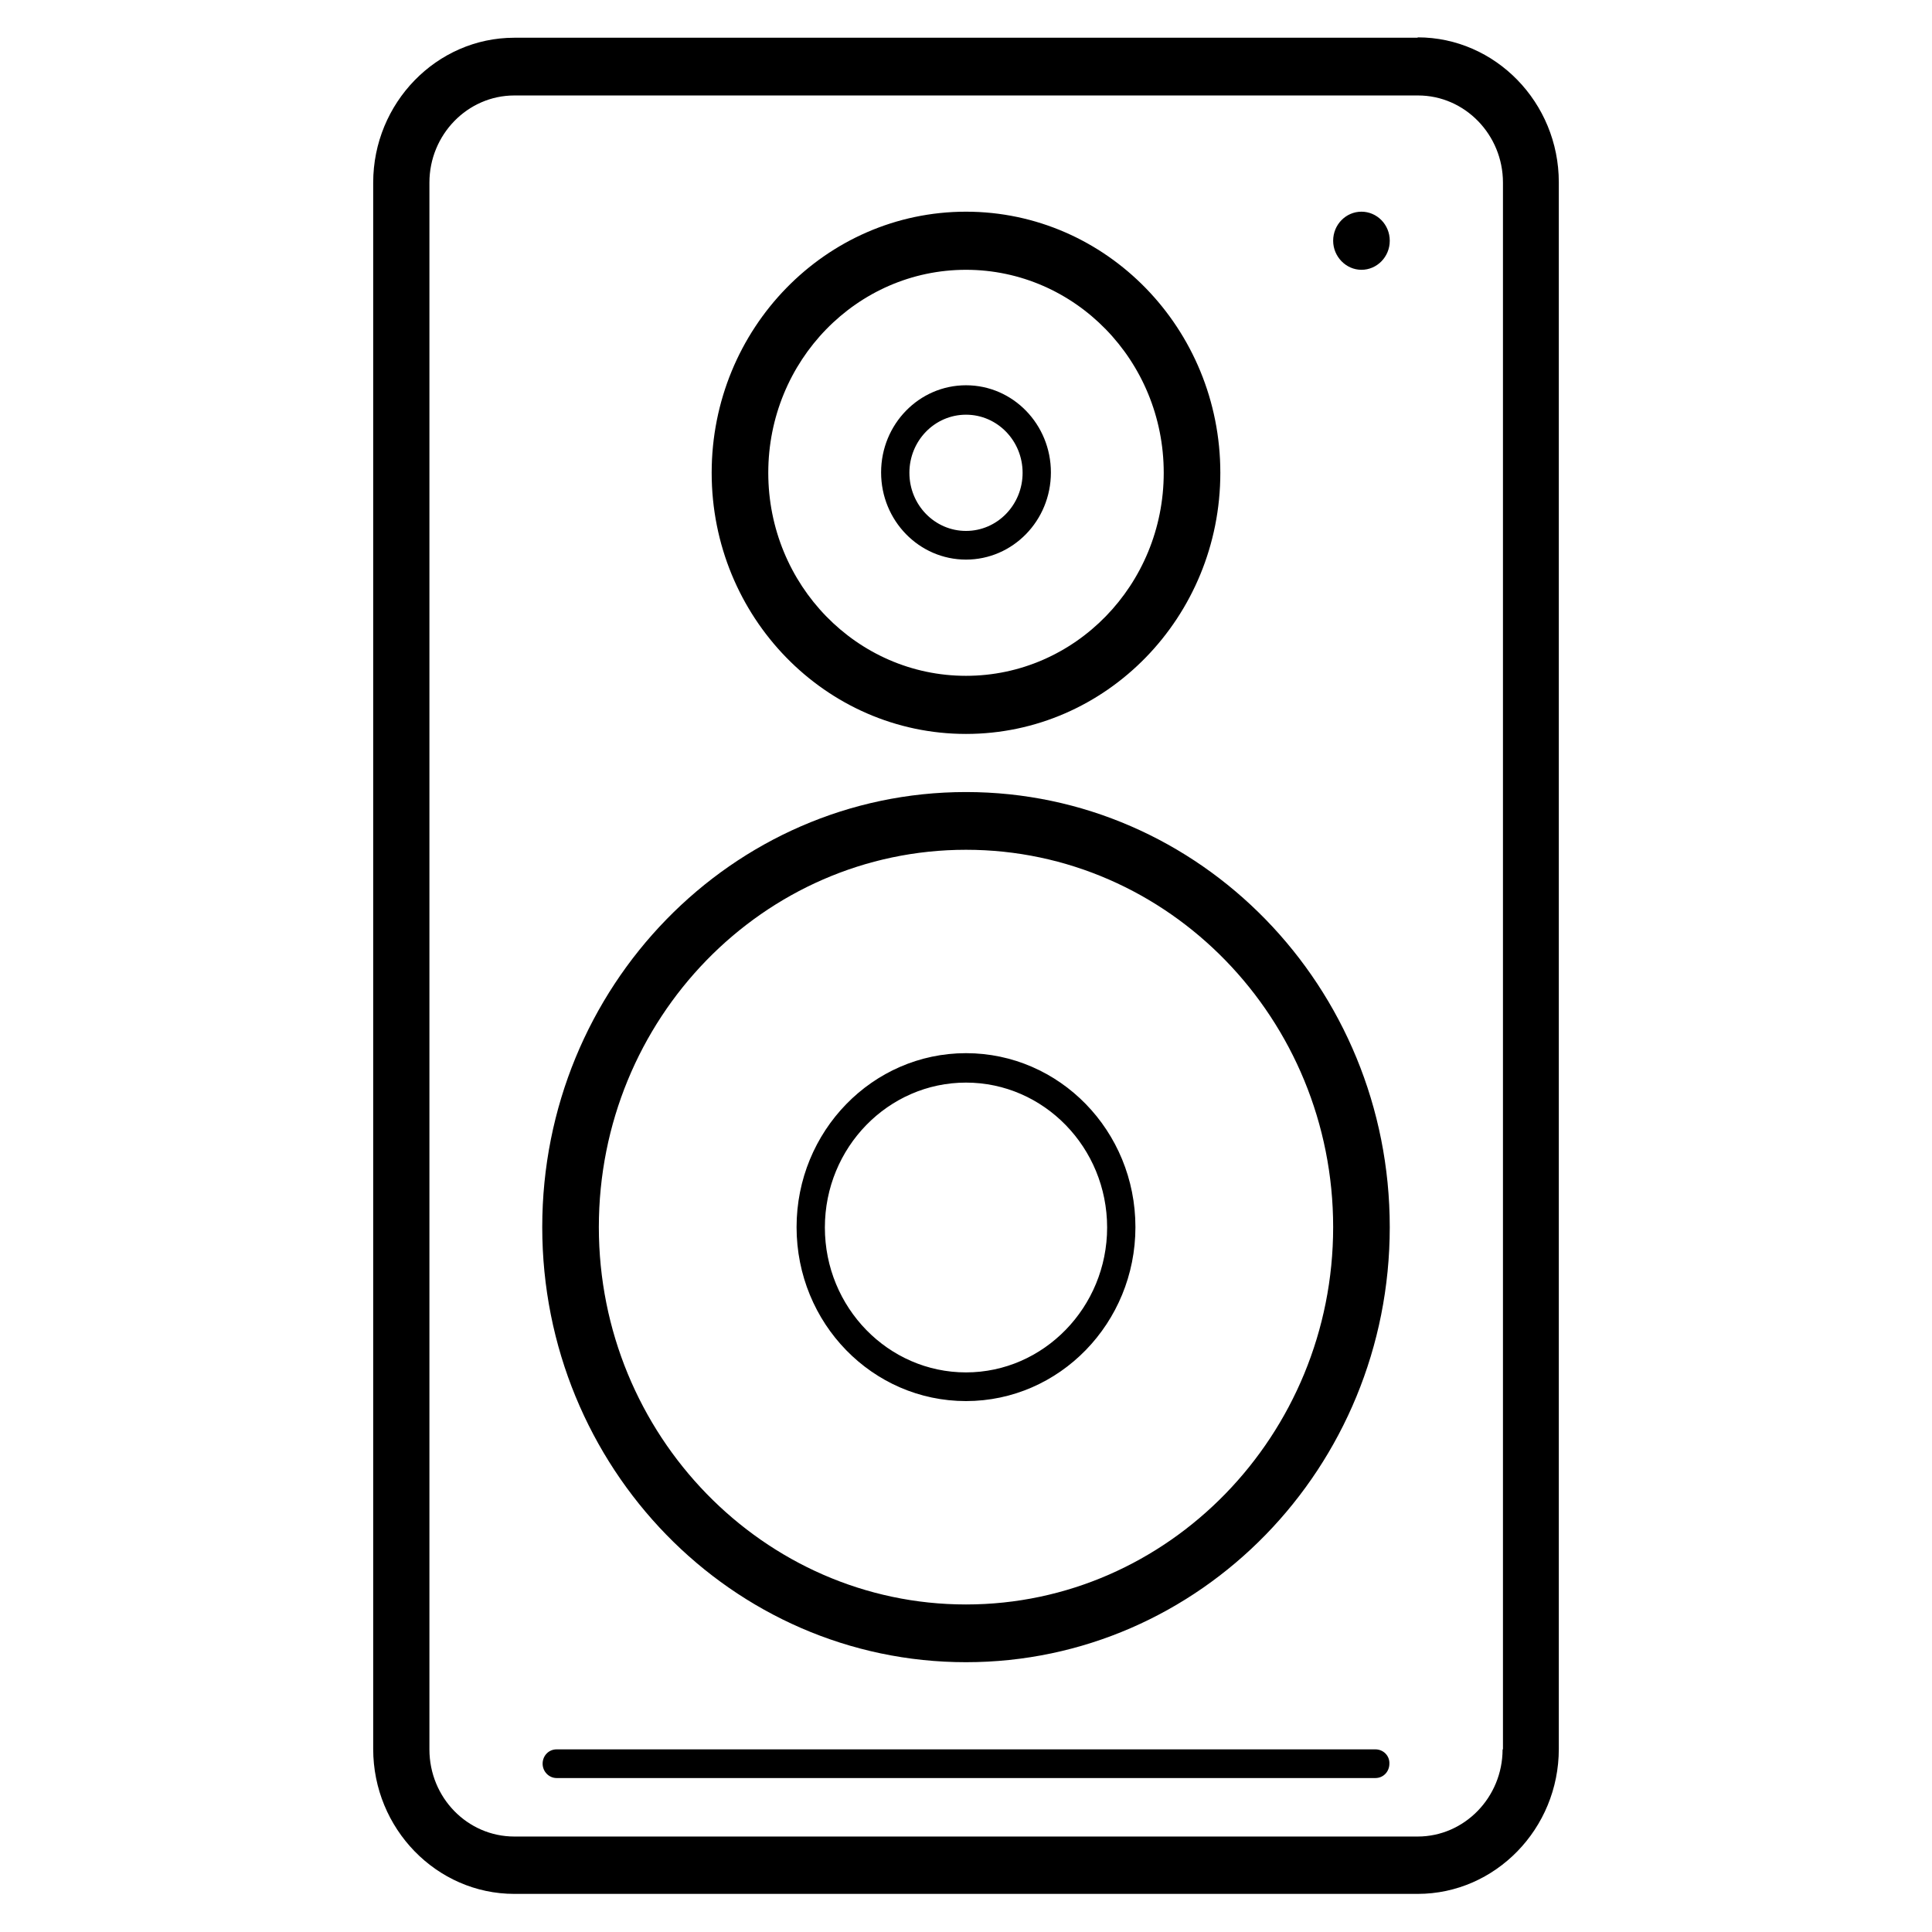 <svg version="1.1" xmlns="http://www.w3.org/2000/svg" xmlns:xlink="http://www.w3.org/1999/xlink" x="0px" y="0px" viewBox="0 0 512 512" style="enable-background:new 0 0 512 512;" xml:space="preserve"><path style="fill-rule:evenodd;clip-rule:evenodd;" class="svg-fill" d="M360.8,56.1c-4.1,0-7.5,3.4-7.5,7.7c0,4.2,3.4,7.7,7.5,7.7c4.1,0,7.5-3.4,7.5-7.7 C368.3,59.5,364.9,56.1,360.8,56.1L360.8,56.1z M364.5,463.6h-217c-2.1,0-3.7,1.7-3.7,3.8c0,2.1,1.7,3.8,3.7,3.8h217 c2.1,0,3.7-1.7,3.7-3.8C368.3,465.3,366.6,463.6,364.5,463.6L364.5,463.6z M256,363.7c-20.6,0-37.4-17.2-37.4-38.4 c0-21.2,16.8-38.4,37.4-38.4c20.6,0,37.4,17.2,37.4,38.4C293.4,346.4,276.6,363.7,256,363.7L256,363.7z M256,279.1 c-24.8,0-44.9,20.7-44.9,46.1c0,25.5,20.1,46.1,44.9,46.1c24.8,0,44.9-20.7,44.9-46.1C300.9,299.7,280.8,279.1,256,279.1L256,279.1z M256,109.9c8.3,0,15,6.9,15,15.4c0,8.5-6.7,15.4-15,15.4c-8.3,0-15-6.9-15-15.4C241,116.8,247.7,109.9,256,109.9L256,109.9z M256,148.3c12.4,0,22.5-10.3,22.5-23.1c0-12.7-10-23.1-22.5-23.1c-12.4,0-22.5,10.3-22.5,23.1C233.5,138,243.6,148.3,256,148.3 L256,148.3z M256,425.2c53.6,0,97.3-44.9,97.3-100c0-55.1-43.6-100-97.3-100s-97.3,44.8-97.3,100C158.7,380.3,202.4,425.2,256,425.2 L256,425.2z M256,209.9c-62,0-112.3,51.6-112.3,115.3c0,63.7,50.3,115.3,112.3,115.3c62,0,112.3-51.6,112.3-115.3 C368.3,261.5,318,209.9,256,209.9L256,209.9z M256,71.5c-28.9,0-52.4,24.1-52.4,53.8c0,29.7,23.5,53.8,52.4,53.8 s52.4-24.1,52.4-53.8C308.4,95.6,284.9,71.5,256,71.5L256,71.5z M256,194.5c37.2,0,67.4-31,67.4-69.2c0-38.2-30.2-69.2-67.4-69.2 s-67.4,31-67.4,69.2C188.6,163.5,218.8,194.5,256,194.5L256,194.5z M398.2,463.6c0,12.7-10.1,23.1-22.5,23.1H136.3 c-12.4,0-22.5-10.3-22.5-23.1V48.4c0-12.7,10.1-23.1,22.5-23.1h239.5c12.4,0,22.5,10.4,22.5,23.1V463.6L398.2,463.6z M375.7,9.9 c20.6,0,37.4,17.3,37.4,38.4v415.2c0,21.1-16.8,38.4-37.4,38.4H136.3c-20.6,0-37.4-17.3-37.4-38.4V48.4c0-21.1,16.8-38.4,37.4-38.4 H375.7z"/></svg>